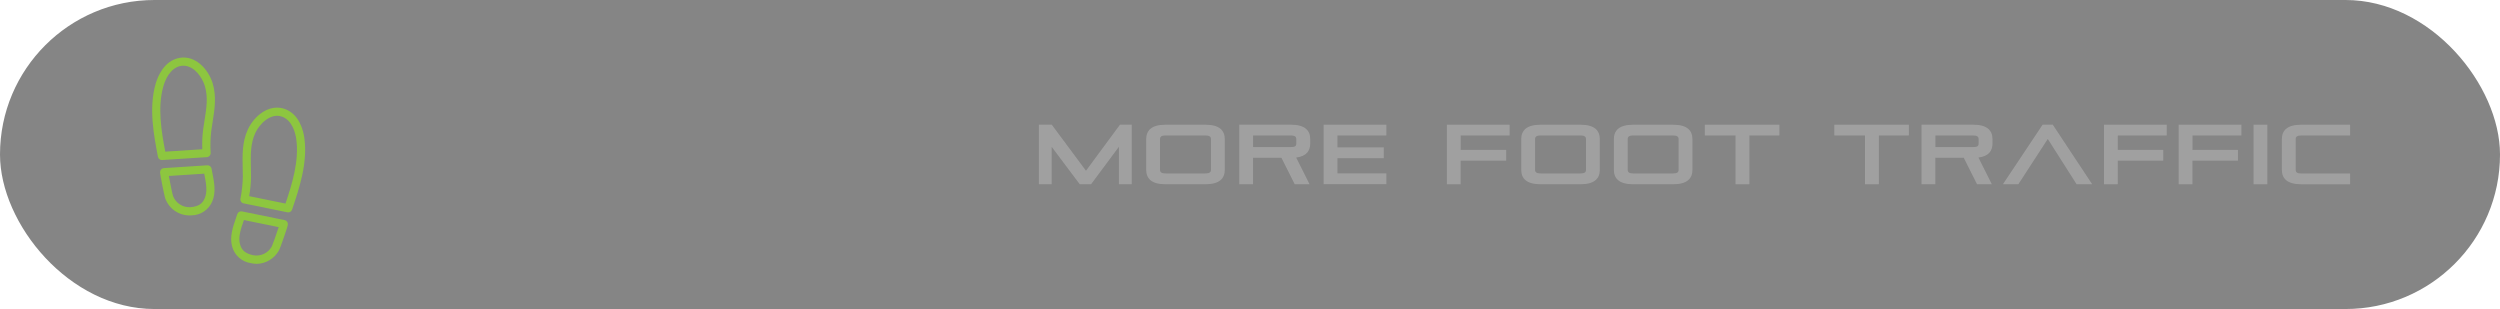 <?xml version="1.0" encoding="UTF-8"?><svg id="Layer_2" xmlns="http://www.w3.org/2000/svg" viewBox="0 0 532.49 65.82"><defs><style>.cls-1{fill:#333;}.cls-2{fill:#8dc63f;}.cls-3{fill:#b3b3b3;}.cls-4{opacity:.6;}</style></defs><g id="button_shape" class="cls-4"><rect class="cls-1" x="0" y="0" width="532.49" height="65.82" rx="32.91" ry="32.91"/></g><g id="text" class="cls-4"><g><path class="cls-3" d="M238.33,39.24v-7.99l-5.94,7.99h-2.41l-5.98-7.98v7.98h-2.72v-12.68h2.74l7.29,9.81,7.24-9.81h2.5v12.68h-2.72Z"/><path class="cls-3" d="M248.21,39.24c-2.95,0-4.07-1.24-4.07-3.06v-6.55c0-1.82,1.12-3.06,4.07-3.06h8.59c2.95,0,4.07,1.24,4.07,3.06v6.55c0,1.82-1.12,3.06-4.07,3.06h-8.59Zm9.72-9.65c0-.5-.4-.74-1.13-.74h-8.59c-.74,0-1.13,.23-1.13,.74v6.61c0,.52,.4,.74,1.13,.74h8.59c.74,0,1.13-.22,1.13-.74v-6.61Z"/><path class="cls-3" d="M275.77,39.24l-2.83-5.64h-6.05v5.64h-2.93v-12.68h11.02c2.95,0,4.09,1.24,4.09,3.06v.92c0,1.51-.72,2.72-2.99,3.02l2.84,5.67h-3.15Zm.34-9.65c0-.5-.4-.74-1.13-.74h-8.08v2.47h8.08c.77,0,1.13-.14,1.13-.76v-.97Z"/><path class="cls-3" d="M281.93,39.24v-12.68h13.36v2.29h-10.42v2.54h9.87v2.3h-9.87v3.24h10.42v2.3h-13.36Z"/><path class="cls-3" d="M311.11,34.22v5.02h-2.93v-12.68h13.36v2.29h-10.42v3.08h9.69v2.29h-9.69Z"/><path class="cls-3" d="M328.09,39.24c-2.95,0-4.07-1.24-4.07-3.06v-6.55c0-1.82,1.12-3.06,4.07-3.06h8.59c2.95,0,4.07,1.24,4.07,3.06v6.55c0,1.82-1.12,3.06-4.07,3.06h-8.59Zm9.72-9.65c0-.5-.4-.74-1.13-.74h-8.59c-.74,0-1.13,.23-1.13,.74v6.61c0,.52,.4,.74,1.13,.74h8.59c.74,0,1.13-.22,1.13-.74v-6.61Z"/><path class="cls-3" d="M347.82,39.24c-2.95,0-4.07-1.24-4.07-3.06v-6.55c0-1.82,1.12-3.06,4.07-3.06h8.59c2.95,0,4.07,1.24,4.07,3.06v6.55c0,1.82-1.12,3.06-4.07,3.06h-8.59Zm9.72-9.65c0-.5-.4-.74-1.13-.74h-8.59c-.74,0-1.13,.23-1.13,.74v6.61c0,.52,.4,.74,1.13,.74h8.59c.74,0,1.13-.22,1.13-.74v-6.61Z"/><path class="cls-3" d="M369.66,39.24v-10.39h-6.54v-2.29h15.88v2.29h-6.39v10.39h-2.95Z"/><path class="cls-3" d="M397.24,39.24v-10.39h-6.54v-2.29h15.88v2.29h-6.39v10.39h-2.95Z"/><path class="cls-3" d="M421.1,39.24l-2.83-5.64h-6.05v5.64h-2.94v-12.68h11.02c2.95,0,4.09,1.24,4.09,3.06v.92c0,1.51-.72,2.72-2.99,3.02l2.84,5.67h-3.15Zm.34-9.65c0-.5-.4-.74-1.13-.74h-8.08v2.47h8.08c.77,0,1.13-.14,1.13-.76v-.97Z"/><path class="cls-3" d="M442.31,39.24l-6.14-9.65-6.27,9.65h-3.28l8.45-12.68h2.16l8.39,12.68h-3.31Z"/><path class="cls-3" d="M451.07,34.22v5.02h-2.93v-12.68h13.36v2.29h-10.42v3.08h9.69v2.29h-9.69Z"/><path class="cls-3" d="M466.98,34.22v5.02h-2.93v-12.68h13.36v2.29h-10.42v3.08h9.69v2.29h-9.69Z"/><path class="cls-3" d="M480,39.24v-12.68h2.93v12.68h-2.93Z"/><path class="cls-3" d="M490.1,39.24c-2.95,0-4.07-1.24-4.07-3.06v-6.55c0-1.82,1.12-3.06,4.07-3.06h10.46v2.29h-10.46c-.74,0-1.13,.23-1.13,.74v6.61c0,.52,.4,.74,1.13,.74h10.46v2.3h-10.46Z"/></g></g><g id="icon"><g><path id="Path_48" class="cls-2" d="M40.28,45.89c-2.24-.03-4.23-1.42-5.04-3.5-.14-.34-.44-1.81-.68-2.98-.13-.67-.25-1.29-.33-1.76-.15-.88-.2-1.11,0-1.43,.15-.24,.4-.39,.68-.41h0l9.24-.6c.44-.03,.83,.28,.91,.71,.05,.29,.11,.58,.17,.89,.38,1.93,.82,4.11-.01,6.07-.75,1.81-2.52,2.99-4.48,2.99-.16,.02-.32,.02-.48,.02h0Zm-3.43-4.16c.58,1.54,2.1,2.51,3.74,2.4,1.65-.15,2.51-.69,3.03-1.93,.62-1.46,.26-3.29-.09-5.05l-.03-.16-7.54,.49c.25,1.36,.76,3.9,.89,4.26Z"/><path id="Path_49" class="cls-2" d="M34.49,34.09c-.42,0-.78-.3-.85-.71-.88-4.6-1.98-10.32-.5-15.5,.42-1.48,1.77-4.98,5.15-5.56,3.31-.57,6.08,2.38,7.01,5.44,.85,2.82,.41,5.57-.02,8.24-.1,.64-.21,1.29-.29,1.93-.18,1.54-.22,3.09-.12,4.64,.02,.47-.34,.87-.81,.9l-9.5,.61h-.06Zm4.61-20.1c-.18,0-.35,.02-.53,.04-2.4,.41-3.44,3.16-3.77,4.33-1.29,4.51-.42,9.66,.4,13.94l7.89-.51c-.06-1.36,0-2.73,.16-4.08,.09-.66,.2-1.33,.3-1.98,.42-2.58,.81-5.02,.07-7.45-.57-1.87-2.3-4.28-4.52-4.28h0Z"/><path id="Path_50" class="cls-2" d="M54.65,56.19c-.4,0-.79-.05-1.18-.14-1.94-.26-3.54-1.67-4.03-3.56-.56-2.05,.17-4.16,.81-6.02,.1-.3,.2-.58,.29-.86,.14-.42,.57-.67,1-.58l9.08,1.85h0c.28,.06,.51,.24,.62,.5,.15,.34,.08,.57-.19,1.42-.15,.46-.35,1.06-.57,1.7-.39,1.13-.89,2.55-1.08,2.86-.97,1.73-2.78,2.81-4.76,2.84h0Zm-2.7-9.31l-.05,.15c-.59,1.7-1.2,3.46-.78,4.99,.35,1.3,1.12,1.95,2.74,2.33,1.61,.34,3.25-.42,4.04-1.87,.17-.34,1.03-2.78,1.46-4.1l-7.4-1.51h0Z"/><path id="Path_51" class="cls-2" d="M61.39,45.24c-.06,0-.12,0-.17-.02l-9.33-1.9c-.46-.09-.76-.54-.68-1,.3-1.52,.48-3.06,.51-4.62,0-.64-.01-1.31-.03-1.95-.06-2.7-.13-5.49,1.1-8.16,1.34-2.91,4.48-5.45,7.69-4.44,3.27,1.04,4.13,4.69,4.34,6.21,.76,5.33-1.11,10.85-2.61,15.29-.12,.35-.45,.59-.82,.59h0Zm-8.33-3.46l7.75,1.58c1.39-4.12,2.95-9.11,2.29-13.75-.17-1.2-.82-4.06-3.14-4.8-2.39-.76-4.7,1.6-5.58,3.51-1.06,2.31-1,4.78-.94,7.4,.02,.66,.03,1.34,.03,2-.02,1.37-.16,2.73-.4,4.07h0Z"/></g></g></svg>